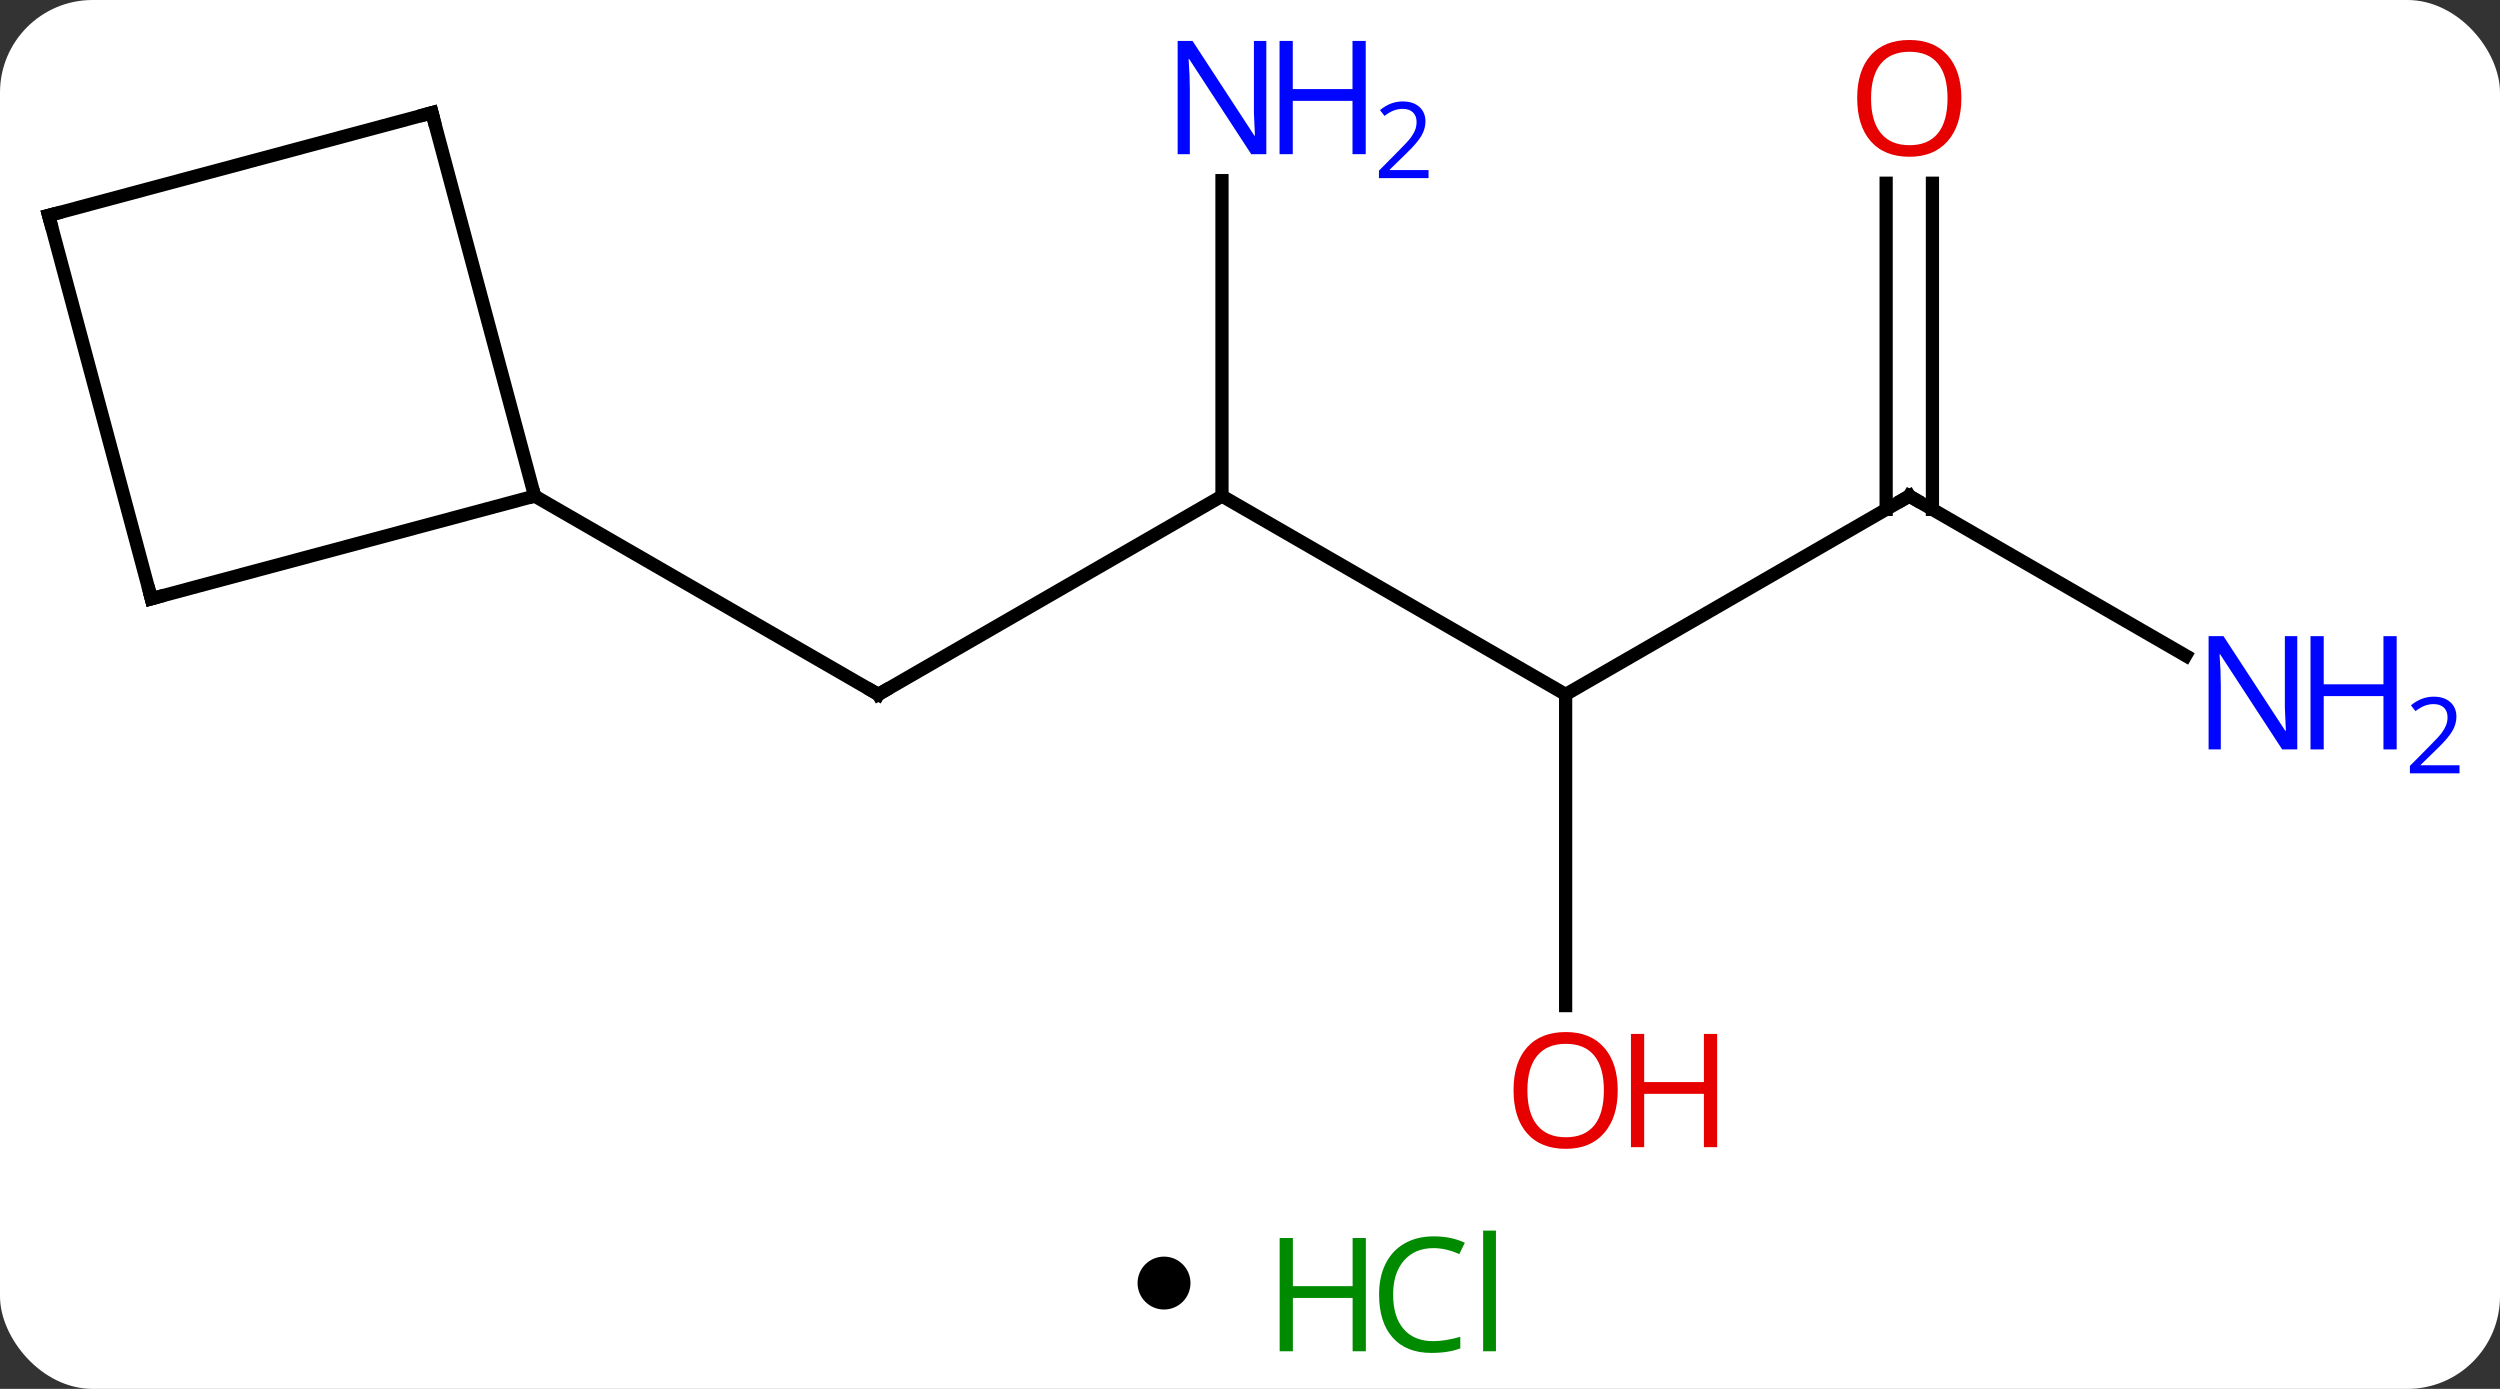 <svg width="189" viewBox="0 0 189 105" style="fill-opacity:1; color-rendering:auto; color-interpolation:auto; text-rendering:auto; stroke:black; stroke-linecap:square; stroke-miterlimit:10; shape-rendering:auto; stroke-opacity:1; fill:black; stroke-dasharray:none; font-weight:normal; stroke-width:1; font-family:'Open Sans'; font-style:normal; stroke-linejoin:miter; font-size:12; stroke-dashoffset:0; image-rendering:auto;" height="105" class="cas-substance-image" xmlns:xlink="http://www.w3.org/1999/xlink" xmlns="http://www.w3.org/2000/svg"><rect x="0" y="0" width="189" height="105" fill="#333333" stroke="none"/><svg class="cas-substance-single-component"><rect y="0" x="0" width="189" stroke="none" ry="7" rx="7" height="105" fill="white" class="cas-substance-group"/><svg y="0" x="0" width="189" viewBox="0 0 189 90" style="fill:black;" height="90" class="cas-substance-single-component-image"><svg><g><g transform="translate(87,45)" style="text-rendering:geometricPrecision; color-rendering:optimizeQuality; color-interpolation:linearRGB; stroke-linecap:butt; image-rendering:optimizeQuality;"><line y2="-7.5" y1="7.5" x2="5.382" x1="-20.601" style="fill:none;"/><line y2="-7.5" y1="7.5" x2="-46.581" x1="-20.601" style="fill:none;"/><line y2="7.5" y1="-7.5" x2="31.362" x1="5.382" style="fill:none;"/><line y2="-31.344" y1="-7.5" x2="5.382" x1="5.382" style="fill:none;"/><line y2="-7.5" y1="7.5" x2="57.342" x1="31.362" style="fill:none;"/><line y2="31.023" y1="7.5" x2="31.362" x1="31.362" style="fill:none;"/><line y2="4.565" y1="-7.5" x2="78.238" x1="57.342" style="fill:none;"/><line y2="-31.148" y1="-6.49" x2="59.092" x1="59.092" style="fill:none;"/><line y2="-31.148" y1="-6.49" x2="55.592" x1="55.592" style="fill:none;"/><line y2="-36.477" y1="-7.5" x2="-54.345" x1="-46.581" style="fill:none;"/><line y2="0.264" y1="-7.5" x2="-75.558" x1="-46.581" style="fill:none;"/><line y2="-28.713" y1="-36.477" x2="-83.322" x1="-54.345" style="fill:none;"/><line y2="-28.713" y1="0.264" x2="-83.322" x1="-75.558" style="fill:none;"/><path style="fill:none; stroke-miterlimit:5;" d="M-20.168 7.25 L-20.601 7.5 L-21.034 7.25"/></g><g transform="translate(87,45)" style="stroke-linecap:butt; fill:rgb(0,5,255); text-rendering:geometricPrecision; color-rendering:optimizeQuality; image-rendering:optimizeQuality; font-family:'Open Sans'; stroke:rgb(0,5,255); color-interpolation:linearRGB; stroke-miterlimit:5;"><path style="stroke:none;" d="M8.734 -33.344 L7.593 -33.344 L2.905 -40.531 L2.859 -40.531 Q2.952 -39.266 2.952 -38.219 L2.952 -33.344 L2.03 -33.344 L2.03 -41.906 L3.155 -41.906 L7.827 -34.75 L7.874 -34.75 Q7.874 -34.906 7.827 -35.766 Q7.78 -36.625 7.796 -37 L7.796 -41.906 L8.734 -41.906 L8.734 -33.344 Z"/><path style="stroke:none;" d="M16.249 -33.344 L15.249 -33.344 L15.249 -37.375 L10.734 -37.375 L10.734 -33.344 L9.734 -33.344 L9.734 -41.906 L10.734 -41.906 L10.734 -38.266 L15.249 -38.266 L15.249 -41.906 L16.249 -41.906 L16.249 -33.344 Z"/><path style="stroke:none;" d="M20.999 -31.534 L17.249 -31.534 L17.249 -32.097 L18.749 -33.612 Q19.437 -34.3 19.655 -34.597 Q19.874 -34.894 19.984 -35.175 Q20.093 -35.456 20.093 -35.784 Q20.093 -36.237 19.82 -36.503 Q19.546 -36.769 19.046 -36.769 Q18.702 -36.769 18.382 -36.652 Q18.062 -36.534 17.671 -36.237 L17.327 -36.675 Q18.109 -37.331 19.046 -37.331 Q19.843 -37.331 20.304 -36.917 Q20.765 -36.503 20.765 -35.816 Q20.765 -35.269 20.46 -34.737 Q20.155 -34.206 19.312 -33.394 L18.062 -32.175 L18.062 -32.144 L20.999 -32.144 L20.999 -31.534 Z"/><path style="fill:none; stroke:black;" d="M56.909 -7.25 L57.342 -7.5 L57.775 -7.25"/><path style="fill:rgb(230,0,0); stroke:none;" d="M35.3 37.43 Q35.3 39.492 34.26 40.672 Q33.221 41.852 31.378 41.852 Q29.487 41.852 28.456 40.688 Q27.424 39.523 27.424 37.414 Q27.424 35.32 28.456 34.172 Q29.487 33.023 31.378 33.023 Q33.237 33.023 34.268 34.195 Q35.3 35.367 35.3 37.43 ZM28.471 37.43 Q28.471 39.164 29.214 40.07 Q29.956 40.977 31.378 40.977 Q32.8 40.977 33.526 40.078 Q34.253 39.18 34.253 37.43 Q34.253 35.695 33.526 34.805 Q32.8 33.914 31.378 33.914 Q29.956 33.914 29.214 34.812 Q28.471 35.711 28.471 37.43 Z"/><path style="fill:rgb(230,0,0); stroke:none;" d="M42.815 41.727 L41.815 41.727 L41.815 37.695 L37.3 37.695 L37.3 41.727 L36.3 41.727 L36.3 33.164 L37.3 33.164 L37.3 36.805 L41.815 36.805 L41.815 33.164 L42.815 33.164 L42.815 41.727 Z"/><path style="stroke:none;" d="M86.674 11.656 L85.533 11.656 L80.845 4.469 L80.799 4.469 Q80.892 5.734 80.892 6.781 L80.892 11.656 L79.97 11.656 L79.97 3.094 L81.095 3.094 L85.767 10.25 L85.814 10.25 Q85.814 10.094 85.767 9.234 Q85.72 8.375 85.736 8 L85.736 3.094 L86.674 3.094 L86.674 11.656 Z"/><path style="stroke:none;" d="M94.189 11.656 L93.189 11.656 L93.189 7.625 L88.674 7.625 L88.674 11.656 L87.674 11.656 L87.674 3.094 L88.674 3.094 L88.674 6.734 L93.189 6.734 L93.189 3.094 L94.189 3.094 L94.189 11.656 Z"/><path style="stroke:none;" d="M98.939 13.466 L95.189 13.466 L95.189 12.903 L96.689 11.387 Q97.377 10.7 97.595 10.403 Q97.814 10.106 97.924 9.825 Q98.033 9.544 98.033 9.216 Q98.033 8.762 97.76 8.497 Q97.486 8.231 96.986 8.231 Q96.642 8.231 96.322 8.348 Q96.002 8.466 95.611 8.762 L95.267 8.325 Q96.049 7.669 96.986 7.669 Q97.783 7.669 98.244 8.083 Q98.705 8.497 98.705 9.184 Q98.705 9.731 98.4 10.262 Q98.095 10.794 97.252 11.606 L96.002 12.825 L96.002 12.856 L98.939 12.856 L98.939 13.466 Z"/><path style="fill:rgb(230,0,0); stroke:none;" d="M61.279 -37.57 Q61.279 -35.508 60.24 -34.328 Q59.201 -33.148 57.358 -33.148 Q55.467 -33.148 54.436 -34.312 Q53.404 -35.477 53.404 -37.586 Q53.404 -39.68 54.436 -40.828 Q55.467 -41.977 57.358 -41.977 Q59.217 -41.977 60.248 -40.805 Q61.279 -39.633 61.279 -37.57 ZM54.451 -37.57 Q54.451 -35.836 55.194 -34.93 Q55.936 -34.023 57.358 -34.023 Q58.779 -34.023 59.506 -34.922 Q60.233 -35.82 60.233 -37.57 Q60.233 -39.305 59.506 -40.195 Q58.779 -41.086 57.358 -41.086 Q55.936 -41.086 55.194 -40.188 Q54.451 -39.289 54.451 -37.57 Z"/><path style="fill:none; stroke:black;" d="M-54.216 -35.994 L-54.345 -36.477 L-54.828 -36.348"/><path style="fill:none; stroke:black;" d="M-75.075 0.135 L-75.558 0.264 L-75.687 -0.219"/><path style="fill:none; stroke:black;" d="M-82.839 -28.842 L-83.322 -28.713 L-83.193 -28.23"/></g></g></svg></svg><svg y="90" x="86" class="cas-substance-saf"><svg y="5" x="0" width="4" style="fill:black;" height="4" class="cas-substance-saf-dot"><circle stroke="none" r="2" fill="black" cy="2" cx="2"/></svg><svg y="0" x="8" width="22" style="fill:black;" height="15" class="cas-substance-saf-image"><svg><g><g transform="translate(6,8)" style="fill:rgb(0,138,0); text-rendering:geometricPrecision; color-rendering:optimizeQuality; image-rendering:optimizeQuality; font-family:'Open Sans'; stroke:rgb(0,138,0); color-interpolation:linearRGB;"><path style="stroke:none;" d="M3.258 4.156 L2.258 4.156 L2.258 0.125 L-2.258 0.125 L-2.258 4.156 L-3.258 4.156 L-3.258 -4.406 L-2.258 -4.406 L-2.258 -0.766 L2.258 -0.766 L2.258 -4.406 L3.258 -4.406 L3.258 4.156 Z"/><path style="stroke:none;" d="M8.367 -3.641 Q6.961 -3.641 6.141 -2.703 Q5.32 -1.766 5.32 -0.125 Q5.32 1.547 6.109 2.469 Q6.898 3.391 8.352 3.391 Q9.258 3.391 10.398 3.062 L10.398 3.938 Q9.508 4.281 8.211 4.281 Q6.32 4.281 5.289 3.125 Q4.258 1.969 4.258 -0.141 Q4.258 -1.469 4.75 -2.461 Q5.242 -3.453 6.18 -3.992 Q7.117 -4.531 8.383 -4.531 Q9.727 -4.531 10.742 -4.047 L10.32 -3.188 Q9.336 -3.641 8.367 -3.641 ZM13.094 4.156 L12.125 4.156 L12.125 -4.969 L13.094 -4.969 L13.094 4.156 Z"/></g></g></svg></svg></svg></svg></svg>